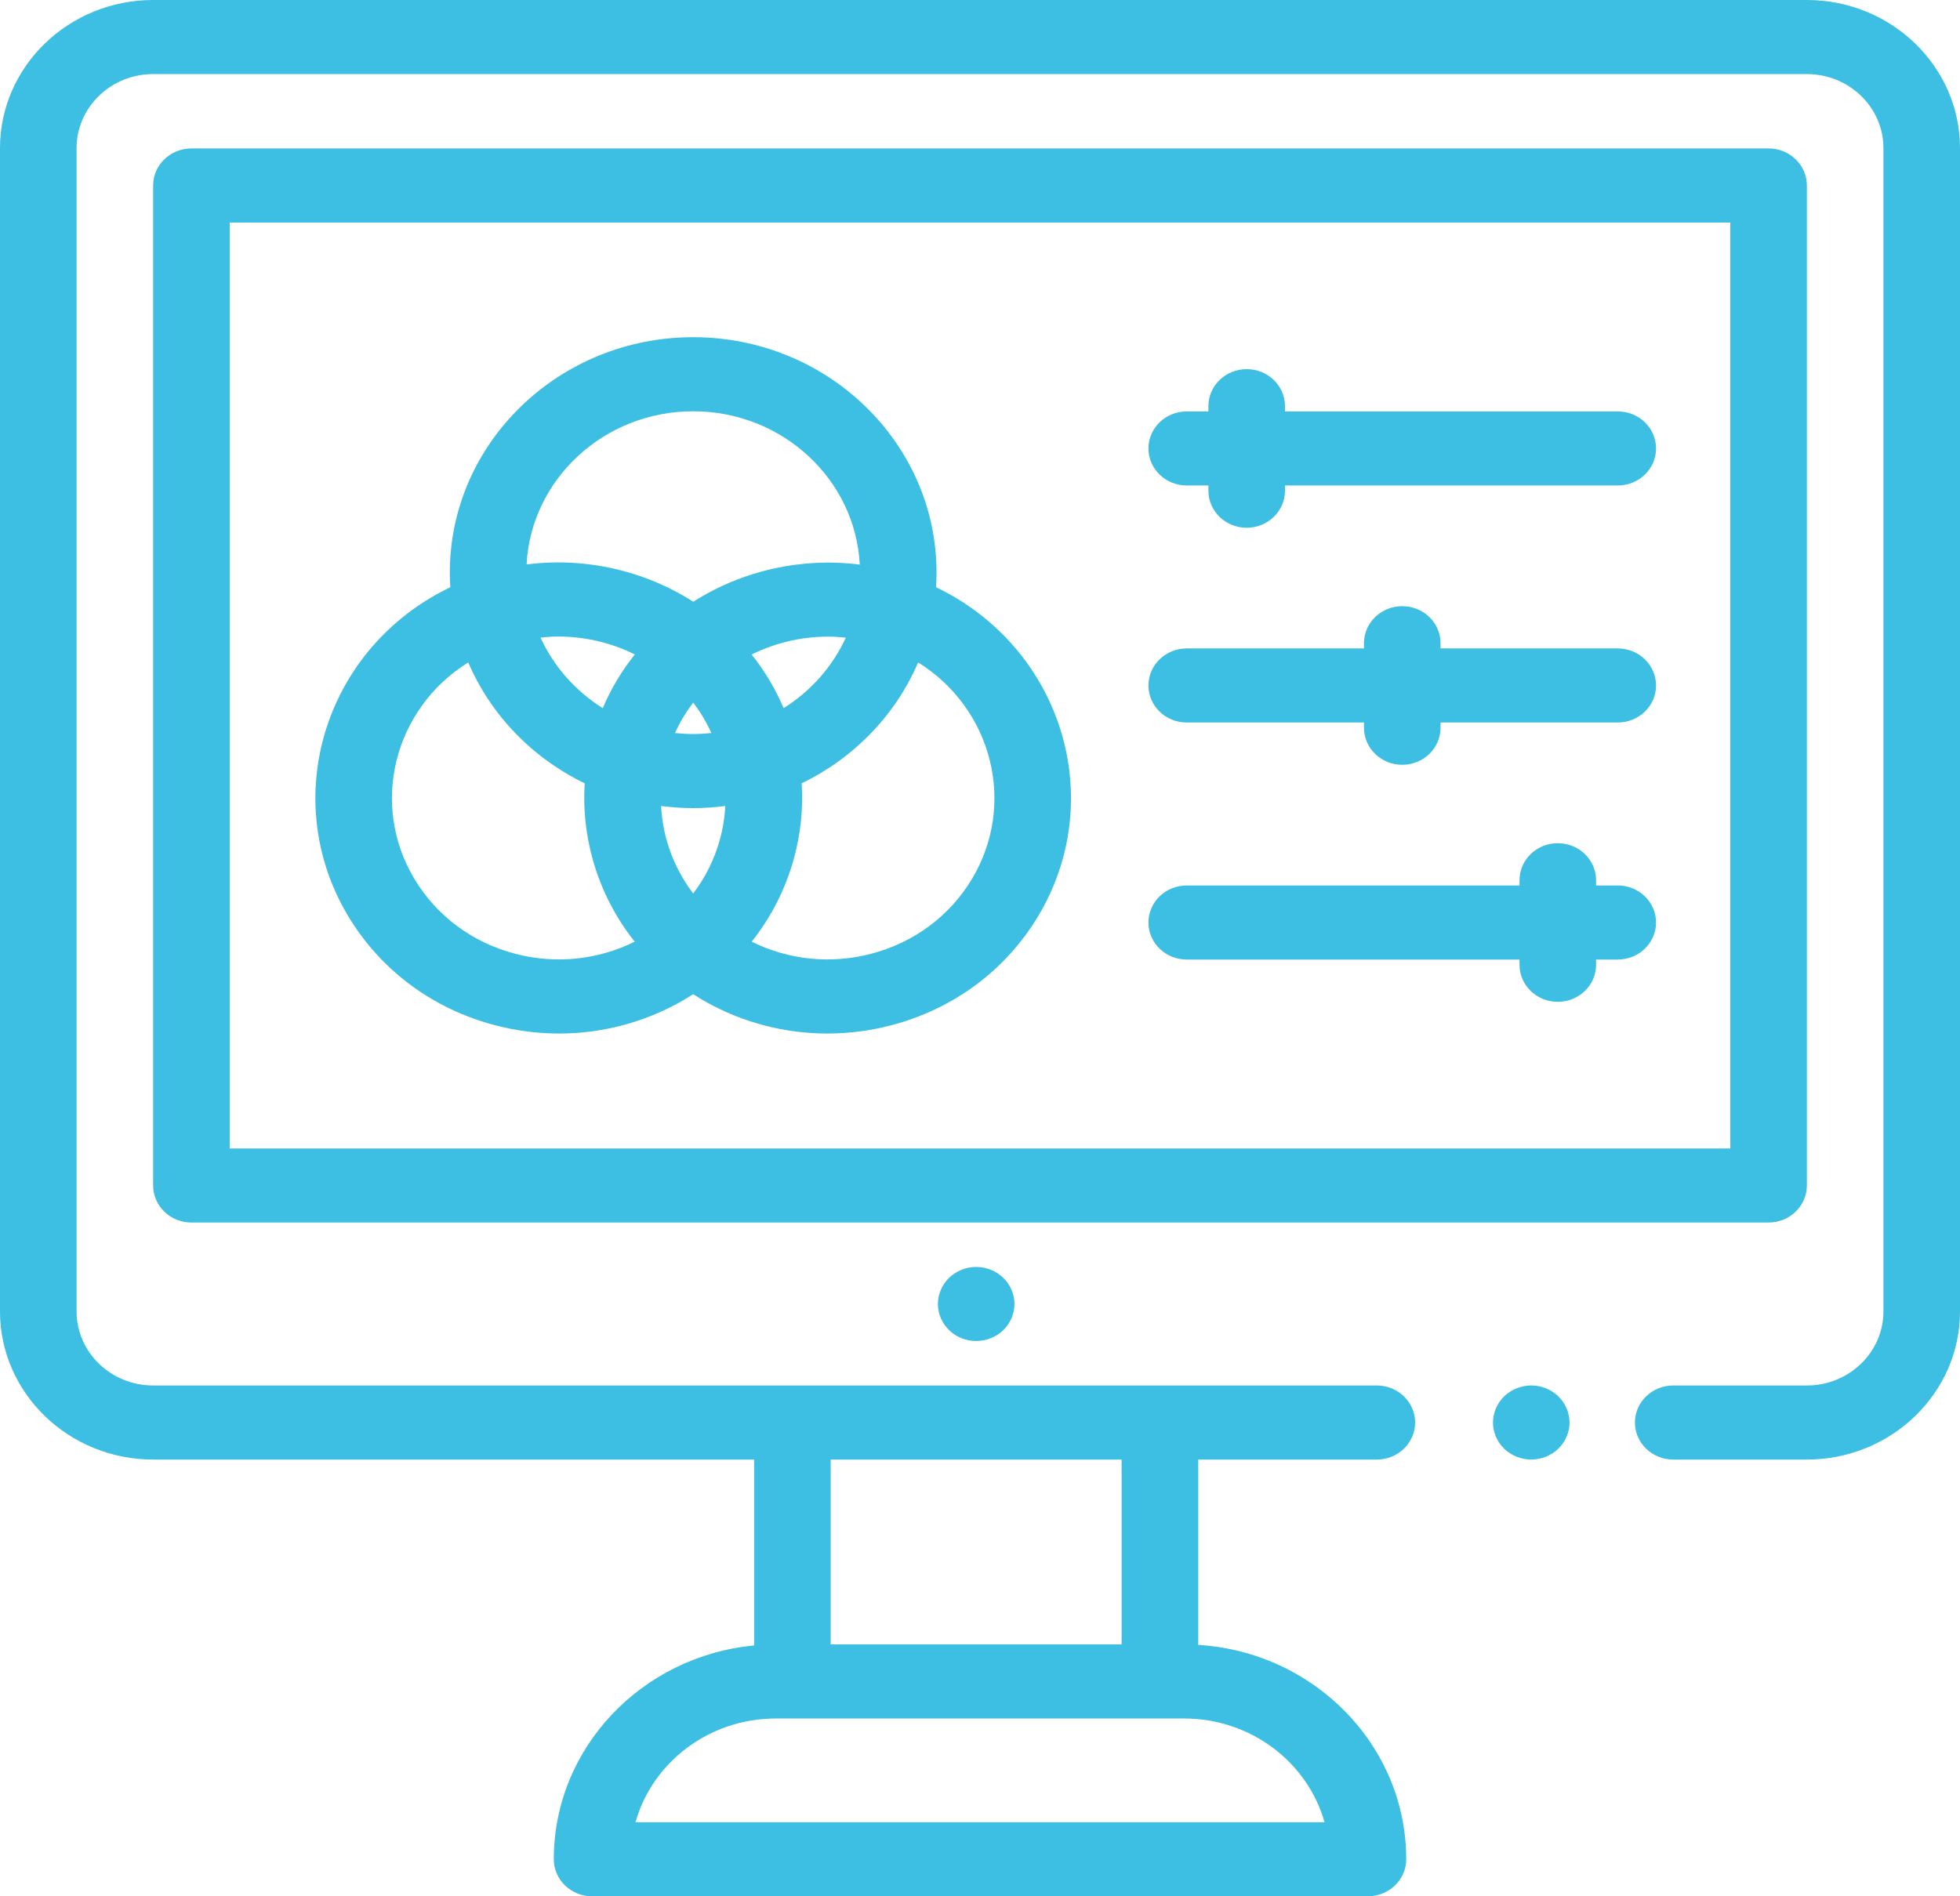 <svg width="62" height="60" viewBox="0 0 62 60" fill="none" xmlns="http://www.w3.org/2000/svg">
<path d="M49.294 44.181C49.068 43.963 48.756 43.837 48.438 43.837C48.119 43.837 47.807 43.963 47.581 44.181C47.356 44.399 47.227 44.701 47.227 45.009C47.227 45.319 47.356 45.62 47.581 45.838C47.807 46.057 48.119 46.181 48.438 46.181C48.756 46.181 49.068 46.057 49.294 45.838C49.519 45.62 49.648 45.318 49.648 45.009C49.648 44.701 49.519 44.399 49.294 44.181Z" fill="#3DBEE3"/>
<path d="M57.156 0H4.844C2.173 0 0 2.103 0 4.688V41.494C0 44.079 2.173 46.182 4.844 46.182H23.855V52.064C20.303 52.399 17.518 55.304 17.518 58.828C17.518 59.475 18.06 60 18.729 60H43.271C43.94 60 44.482 59.475 44.482 58.828C44.482 55.225 41.569 52.269 37.903 52.046V46.182H43.553C44.222 46.182 44.764 45.657 44.764 45.01C44.764 44.363 44.222 43.838 43.553 43.838H4.844C3.508 43.838 2.422 42.786 2.422 41.494V4.688C2.422 3.395 3.508 2.344 4.844 2.344H57.156C58.492 2.344 59.578 3.395 59.578 4.688V41.494C59.578 42.786 58.492 43.838 57.156 43.838H52.928C52.26 43.838 51.717 44.363 51.717 45.01C51.717 45.657 52.26 46.182 52.928 46.182H57.156C59.827 46.182 62 44.079 62 41.494V4.688C62 2.103 59.827 0 57.156 0ZM26.277 46.182H35.48V52.031H26.277V46.182ZM37.458 54.375C39.577 54.375 41.365 55.767 41.898 57.656H20.102C20.634 55.767 22.423 54.375 24.542 54.375H37.458Z" fill="#3DBEE3"/>
<path d="M31.735 40.431C31.51 40.213 31.197 40.087 30.879 40.087C30.56 40.087 30.248 40.213 30.023 40.431C29.797 40.649 29.668 40.951 29.668 41.259C29.668 41.568 29.797 41.87 30.023 42.088C30.248 42.307 30.56 42.431 30.879 42.431C31.197 42.431 31.51 42.307 31.735 42.088C31.96 41.87 32.09 41.568 32.09 41.259C32.09 40.951 31.96 40.649 31.735 40.431Z" fill="#3DBEE3"/>
<path d="M30.03 18.797C29.891 18.72 29.751 18.648 29.609 18.58C29.619 18.427 29.625 18.274 29.625 18.119C29.625 14.011 26.172 10.669 21.927 10.669C17.682 10.669 14.229 14.011 14.229 18.119C14.229 18.274 14.235 18.427 14.245 18.58C14.103 18.649 13.963 18.72 13.824 18.797C10.148 20.851 8.884 25.416 11.006 28.974C12.035 30.698 13.695 31.93 15.681 32.445C16.344 32.617 17.017 32.702 17.686 32.702C19.02 32.702 20.336 32.364 21.523 31.701C21.661 31.624 21.795 31.541 21.927 31.457C22.059 31.541 22.194 31.624 22.332 31.701C23.518 32.364 24.835 32.702 26.169 32.702C26.837 32.702 27.511 32.617 28.174 32.445C30.16 31.93 31.82 30.698 32.848 28.974C34.971 25.416 33.706 20.851 30.03 18.797ZM21.927 13.013C24.749 13.013 27.06 15.167 27.197 17.865C25.352 17.63 23.476 18.053 21.931 19.04C21.245 18.601 20.484 18.265 19.666 18.053C18.669 17.794 17.65 17.733 16.657 17.86C16.797 15.165 19.107 13.013 21.927 13.013ZM22.503 23.194C22.314 23.214 22.122 23.225 21.927 23.225C21.732 23.225 21.541 23.214 21.351 23.194C21.428 23.025 21.515 22.858 21.611 22.696C21.709 22.533 21.816 22.379 21.929 22.23C22.041 22.379 22.146 22.534 22.243 22.696C22.34 22.858 22.426 23.025 22.503 23.194ZM16.308 30.181C14.946 29.828 13.809 28.983 13.104 27.802C11.693 25.438 12.466 22.423 14.812 20.959C15.523 22.623 16.841 23.984 18.496 24.785C18.445 25.58 18.526 26.386 18.745 27.177C19.012 28.142 19.466 29.027 20.077 29.795C18.911 30.374 17.583 30.512 16.308 30.181ZM19.514 21.524C19.343 21.811 19.195 22.105 19.066 22.406C18.205 21.866 17.516 21.09 17.098 20.173C17.286 20.153 17.475 20.141 17.665 20.141C18.123 20.141 18.585 20.199 19.039 20.317C19.404 20.412 19.753 20.543 20.082 20.706C19.878 20.963 19.686 21.235 19.514 21.524ZM22.77 26.571C22.598 27.194 22.31 27.767 21.927 28.272C21.544 27.767 21.257 27.194 21.084 26.571C20.986 26.217 20.93 25.859 20.911 25.502C21.244 25.545 21.582 25.569 21.927 25.569C22.272 25.569 22.611 25.545 22.944 25.502C22.925 25.859 22.868 26.217 22.77 26.571ZM26.19 20.144C26.378 20.144 26.567 20.156 26.755 20.176C26.337 21.092 25.649 21.866 24.788 22.406C24.659 22.105 24.511 21.811 24.34 21.524C24.17 21.238 23.98 20.967 23.776 20.709C24.522 20.34 25.35 20.144 26.19 20.144ZM30.751 27.802C30.046 28.983 28.908 29.828 27.547 30.181C26.272 30.512 24.944 30.374 23.778 29.795C24.389 29.027 24.842 28.142 25.11 27.177C25.329 26.386 25.409 25.58 25.359 24.785C27.014 23.984 28.331 22.623 29.043 20.959C31.389 22.423 32.161 25.438 30.751 27.802Z" fill="#3DBEE3"/>
<path d="M51.174 20.517H45.568V20.352C45.568 19.704 45.026 19.18 44.357 19.18C43.688 19.18 43.146 19.704 43.146 20.352V20.517H37.539C36.87 20.517 36.328 21.042 36.328 21.689C36.328 22.337 36.87 22.861 37.539 22.861H43.146V23.027C43.146 23.674 43.688 24.199 44.357 24.199C45.026 24.199 45.568 23.674 45.568 23.027V22.861H51.174C51.843 22.861 52.385 22.337 52.385 21.689C52.385 21.042 51.843 20.517 51.174 20.517Z" fill="#3DBEE3"/>
<path d="M51.175 13.018H40.647V12.852C40.647 12.204 40.105 11.68 39.436 11.68C38.767 11.68 38.225 12.204 38.225 12.852V13.018H37.539C36.87 13.018 36.328 13.542 36.328 14.189C36.328 14.836 36.87 15.361 37.539 15.361H38.225V15.527C38.225 16.174 38.767 16.699 39.436 16.699C40.105 16.699 40.647 16.174 40.647 15.527V15.361H51.175C51.843 15.361 52.385 14.836 52.385 14.189C52.385 13.542 51.843 13.018 51.175 13.018Z" fill="#3DBEE3"/>
<path d="M51.175 28.017H50.488V27.852C50.488 27.204 49.946 26.68 49.277 26.68C48.608 26.68 48.066 27.204 48.066 27.852V28.017H37.539C36.87 28.017 36.328 28.542 36.328 29.189C36.328 29.837 36.87 30.361 37.539 30.361H48.066V30.527C48.066 31.174 48.608 31.699 49.277 31.699C49.946 31.699 50.488 31.174 50.488 30.527V30.361H51.175C51.843 30.361 52.385 29.837 52.385 29.189C52.385 28.542 51.843 28.017 51.175 28.017Z" fill="#3DBEE3"/>
<path d="M55.945 4.697H6.055C5.386 4.697 4.844 5.222 4.844 5.869V37.51C4.844 38.157 5.386 38.682 6.055 38.682H55.945C56.614 38.682 57.156 38.157 57.156 37.51V5.869C57.156 5.222 56.614 4.697 55.945 4.697ZM54.734 36.338H7.266V7.041H54.734V36.338Z" fill="#3DBEE3"/>
</svg>
